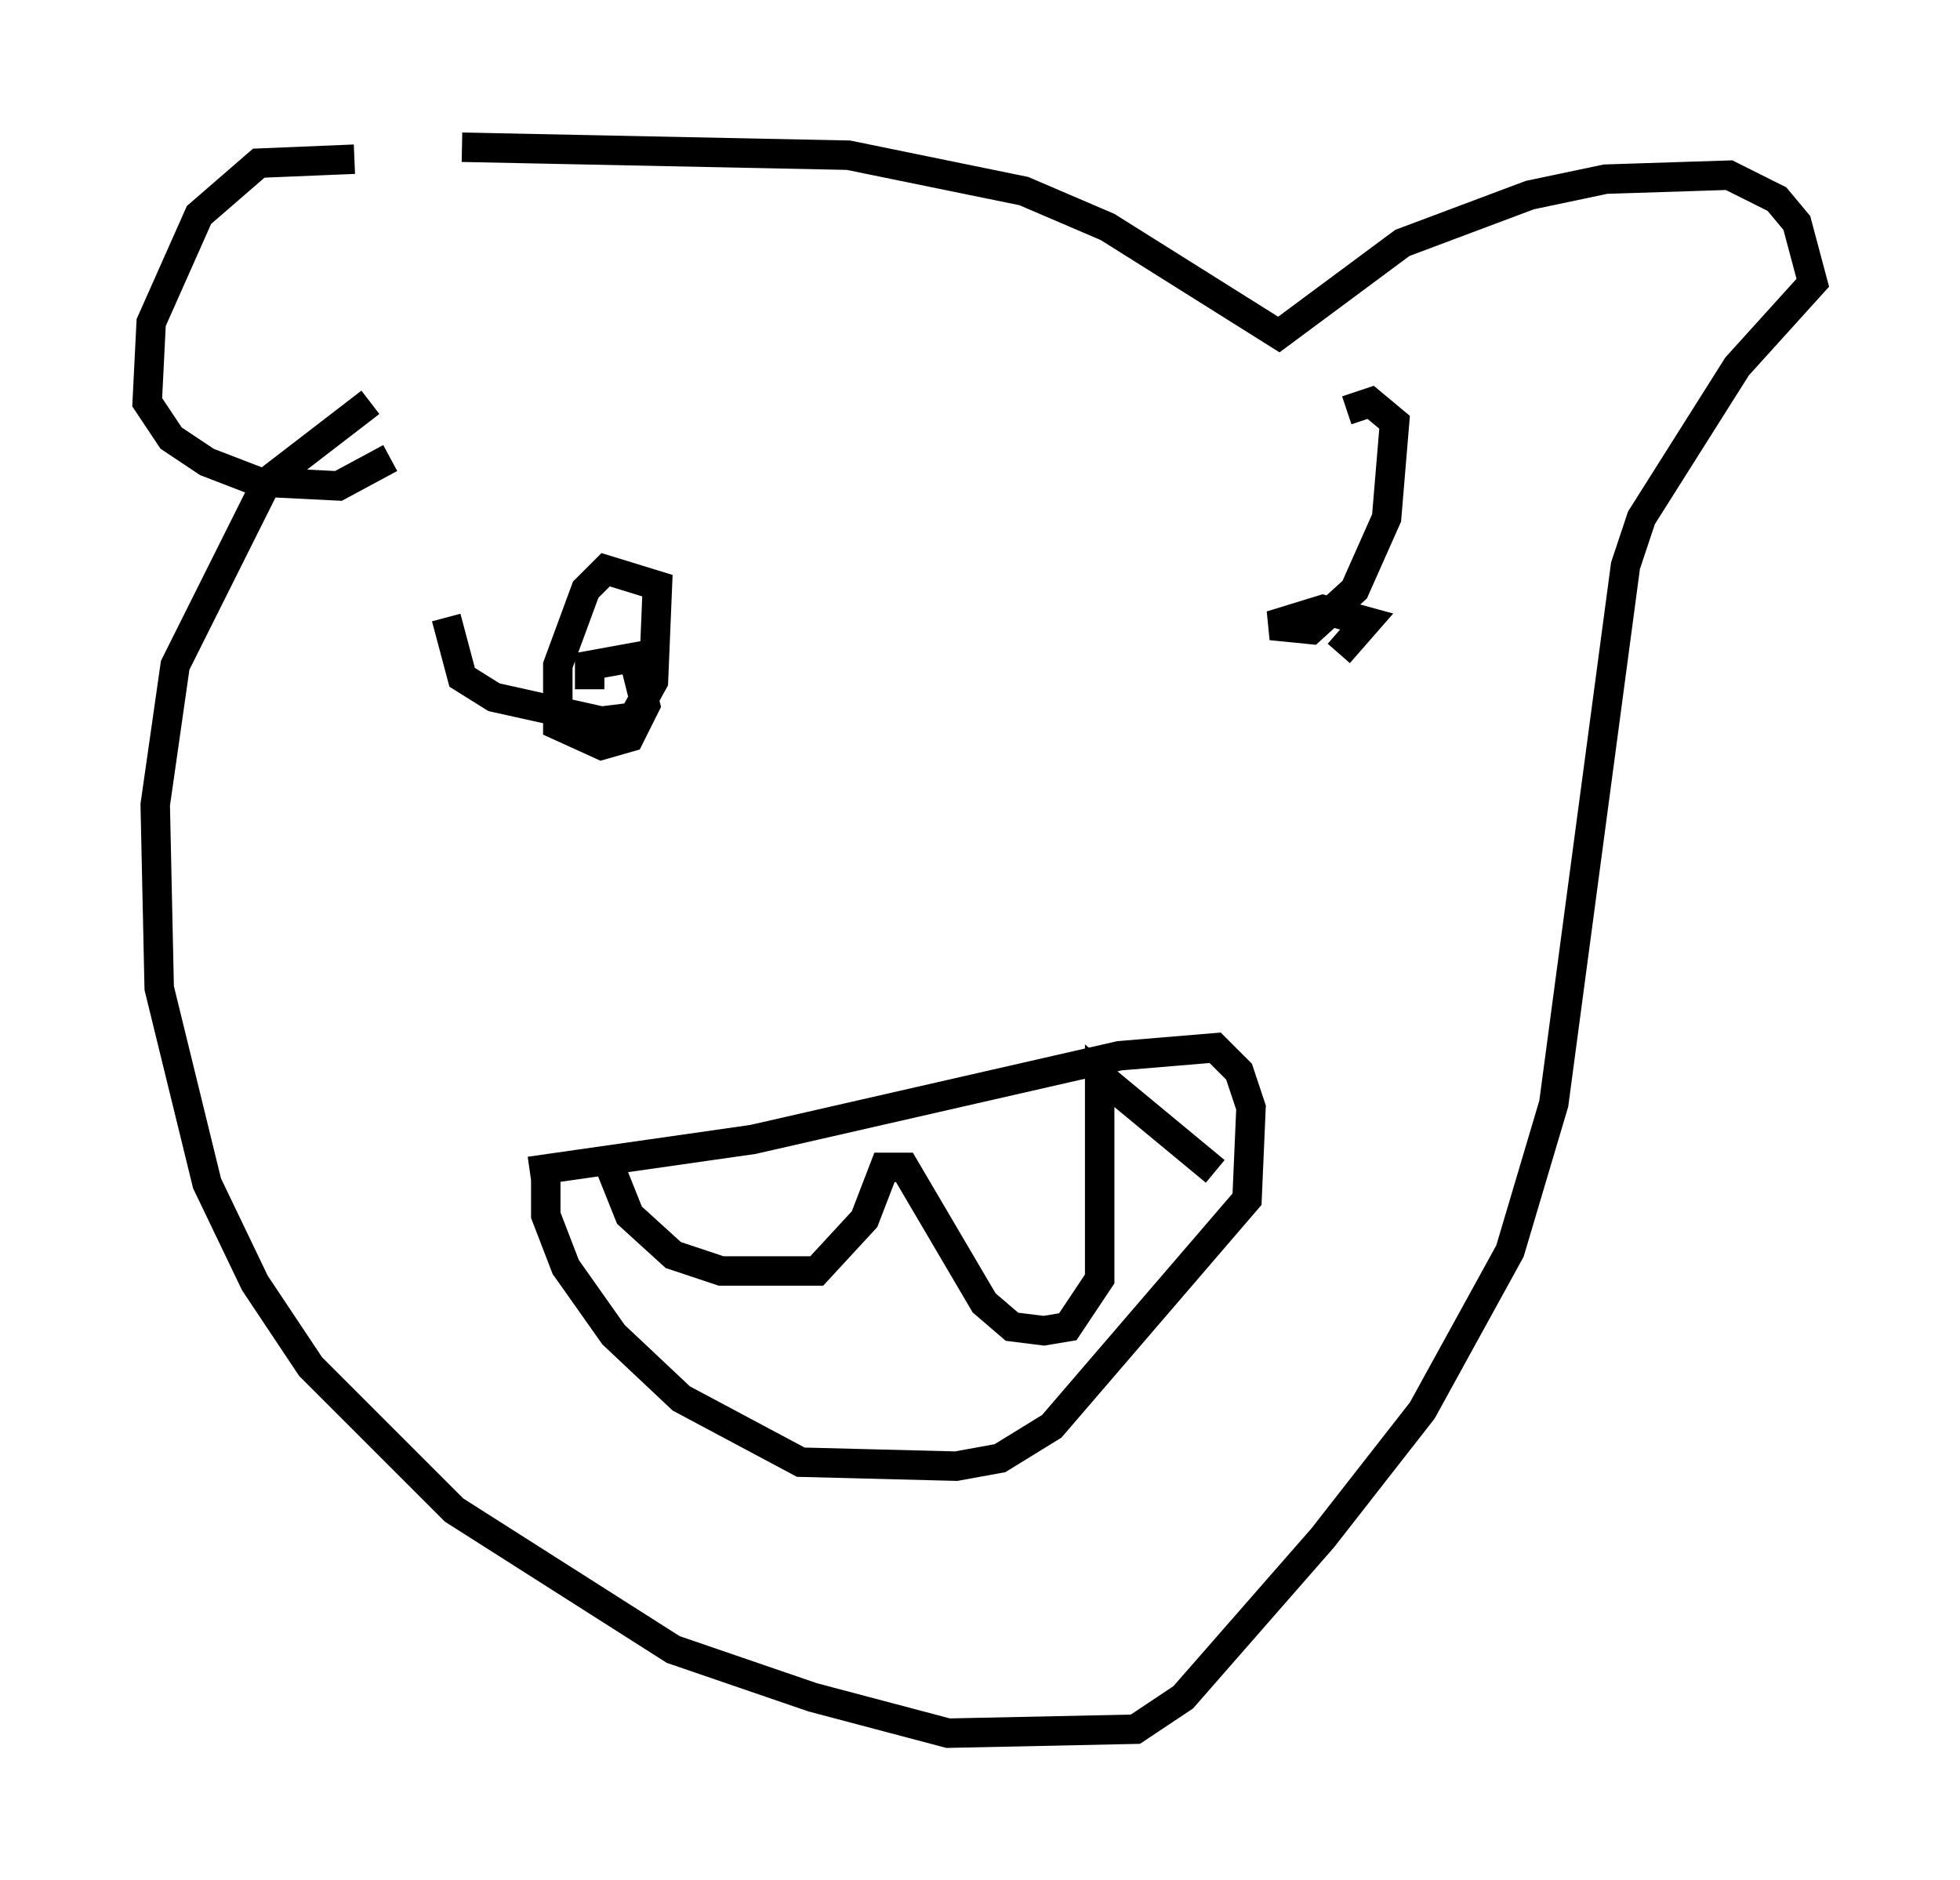 <?xml version="1.0" encoding="utf-8" ?>
<svg baseProfile="full" height="63.856" version="1.1" width="66.562" xmlns="http://www.w3.org/2000/svg" xmlns:ev="http://www.w3.org/2001/xml-events" xmlns:xlink="http://www.w3.org/1999/xlink"><defs /><rect fill="white" height="63.856" width="66.562" x="0" y="0" /><path d="M15.013, 6.218 m-2.977, -0.812 l-3.248, 0.135 -2.03, 1.759 l-1.624, 3.654 -0.135, 2.706 l0.812, 1.218 1.218, 0.812 l1.759, 0.677 2.706, 0.135 l1.759, -0.947 m2.436, -10.555 l13.126, 0.271 5.954, 1.218 l2.842, 1.218 5.819, 3.654 l4.195, -3.112 4.33, -1.624 l2.571, -0.541 4.195, -0.135 l1.624, 0.812 0.677, 0.812 l0.541, 2.03 -2.571, 2.842 l-3.248, 5.142 -0.541, 1.624 l-2.436, 18.268 -1.488, 5.007 l-2.977, 5.413 -3.383, 4.33 l-4.736, 5.413 -1.624, 1.083 l-6.36, 0.135 -4.601, -1.218 l-4.736, -1.624 -7.442, -4.736 l-4.871, -4.871 -1.894, -2.842 l-1.624, -3.383 -1.624, -6.631 l-0.135, -6.225 0.677, -4.736 l3.112, -6.225 3.518, -2.706 m5.413, 26.116 l7.578, -1.083 12.449, -2.842 l3.248, -0.271 0.812, 0.812 l0.406, 1.218 -0.135, 3.112 l-6.631, 7.713 -1.759, 1.083 l-1.488, 0.271 -5.277, -0.135 l-4.059, -2.165 -2.3, -2.165 l-1.624, -2.3 -0.677, -1.759 l0.0, -1.488 m2.03, -0.541 l0.812, 2.03 1.488, 1.353 l1.624, 0.541 3.248, 0.0 l1.624, -1.759 0.677, -1.759 l0.677, 0.0 2.706, 4.601 l0.947, 0.812 1.083, 0.135 l0.812, -0.135 1.083, -1.624 l0.0, -6.901 3.924, 3.248 m-26.116, -18.809 l0.541, 2.03 1.083, 0.677 l3.654, 0.812 1.083, -0.135 l0.677, -1.218 0.135, -3.248 l-1.759, -0.541 -0.677, 0.677 l-0.947, 2.571 0.0, 2.03 l1.488, 0.677 0.947, -0.271 l0.541, -1.083 -0.406, -1.624 l-1.488, 0.271 0.0, 0.812 m25.44, -1.218 l0.947, -1.083 -1.488, -0.406 l-1.759, 0.541 1.353, 0.135 l1.488, -1.353 1.083, -2.436 l0.271, -3.248 -0.812, -0.677 l-0.812, 0.271 " fill="none" stroke="black" stroke-width="1" /></svg>